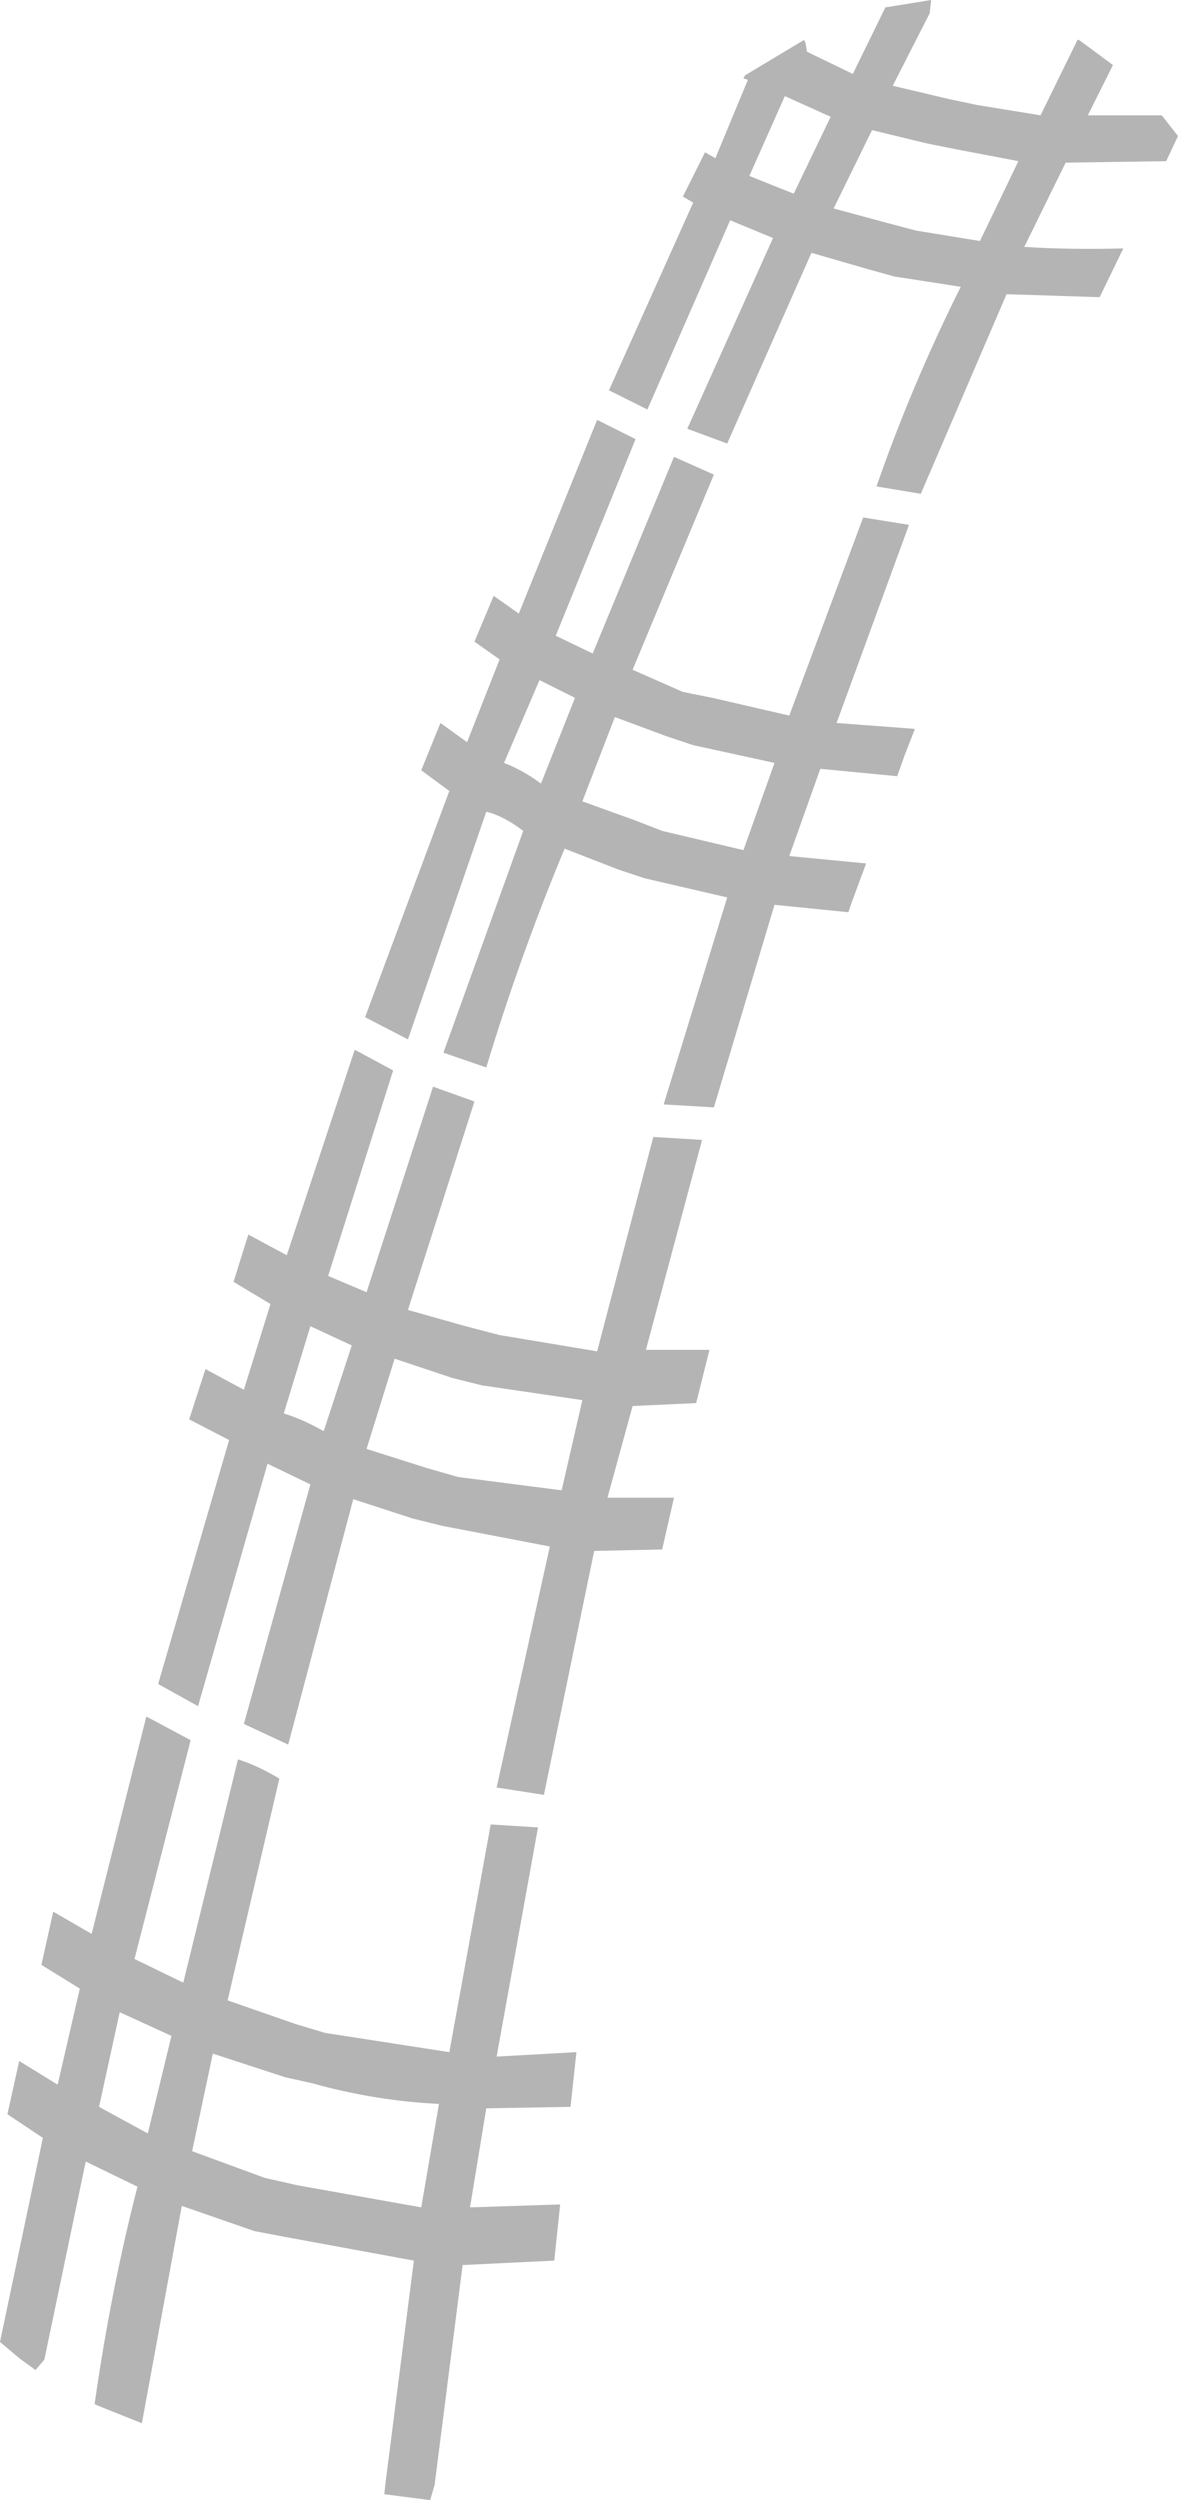 <?xml version="1.0" encoding="UTF-8" standalone="no"?>
<svg xmlns:ffdec="https://www.free-decompiler.com/flash" xmlns:xlink="http://www.w3.org/1999/xlink" ffdec:objectType="shape" height="84.55px" width="39.85px" xmlns="http://www.w3.org/2000/svg">
  <g transform="matrix(1.0, 0.0, 0.0, 1.0, 35.25, 128.1)">
    <path d="M-7.15 -124.15 L-8.7 -124.85 -9.9 -122.15 -8.4 -121.55 -7.15 -124.15 M-4.1 -111.4 L-5.6 -111.65 Q-4.4 -115.1 -2.75 -118.4 L-5.0 -118.75 -5.9 -119.0 -7.8 -119.55 -10.65 -113.1 -12.0 -113.6 -9.1 -120.05 -10.55 -120.65 -13.35 -114.25 -14.65 -114.9 -11.8 -121.25 -12.15 -121.45 -11.4 -122.95 -11.05 -122.75 -9.95 -125.4 -10.1 -125.45 -10.05 -125.55 -8.05 -126.75 -8.0 -126.65 -7.95 -126.35 -6.4 -125.6 -5.3 -127.85 -3.75 -128.1 -3.8 -127.65 -5.05 -125.2 -3.15 -124.75 -2.2 -124.55 -0.05 -124.2 1.2 -126.75 1.25 -126.75 2.4 -125.9 1.55 -124.2 4.05 -124.2 4.6 -123.5 4.2 -122.65 0.8 -122.6 -0.6 -119.75 Q1.0 -119.65 2.75 -119.7 L1.95 -118.05 -1.2 -118.15 -4.1 -111.4 M-22.9 -93.7 L-20.05 -101.35 -21.0 -102.05 -20.35 -103.65 -19.45 -103.0 -18.35 -105.8 -19.2 -106.4 -18.55 -107.95 -17.7 -107.35 -15.05 -113.9 -13.75 -113.25 -16.45 -106.6 -15.2 -106.0 -12.45 -112.65 -11.1 -112.05 -13.85 -105.45 -12.15 -104.7 -11.15 -104.5 -8.55 -103.9 -6.05 -110.6 -4.5 -110.35 -6.95 -103.65 -4.3 -103.45 -4.65 -102.55 -4.9 -101.85 -7.5 -102.1 -8.55 -99.15 -5.95 -98.9 -6.45 -97.55 -6.55 -97.25 -9.05 -97.5 -11.1 -90.65 -12.8 -90.75 -10.65 -97.75 -13.45 -98.4 -14.35 -98.7 -16.15 -99.4 Q-17.65 -95.8 -18.8 -92.0 L-20.25 -92.5 -17.55 -100.0 Q-18.2 -100.5 -18.8 -100.65 L-21.45 -92.95 -22.9 -93.7 M-2.9 -123.05 L-3.9 -123.25 -5.75 -123.7 -7.05 -121.05 -5.2 -120.55 -4.25 -120.3 -2.1 -119.95 -0.8 -122.65 -2.9 -123.05 M-23.35 -82.6 L-24.75 -83.25 -25.65 -80.3 Q-25.0 -80.1 -24.3 -79.7 L-23.35 -82.6 M-19.95 -81.5 L-21.9 -82.15 -22.85 -79.1 -20.8 -78.45 -19.75 -78.15 -16.25 -77.7 -15.55 -80.75 -18.95 -81.25 -19.95 -81.5 M-11.5 -89.55 L-13.4 -82.45 -11.25 -82.45 -11.7 -80.65 -13.85 -80.55 -14.7 -77.45 -12.45 -77.45 -12.85 -75.7 -15.15 -75.65 -16.85 -67.4 -18.45 -67.65 -16.65 -75.8 -20.3 -76.5 -21.3 -76.75 -23.3 -77.4 -25.5 -69.1 -27.0 -69.8 -24.75 -77.9 -26.2 -78.6 -28.55 -70.4 -29.9 -71.15 -27.5 -79.4 -28.85 -80.1 -28.3 -81.8 -27.0 -81.1 -26.1 -84.0 -27.35 -84.75 -26.85 -86.35 -25.55 -85.65 -23.25 -92.6 -21.95 -91.9 -24.15 -84.95 -22.85 -84.4 -20.6 -91.35 -19.2 -90.85 -21.45 -83.8 -19.5 -83.25 -18.35 -82.95 -15.05 -82.4 -13.15 -89.65 -11.5 -89.55 M-12.85 -100.0 L-10.1 -99.35 -9.05 -102.3 -11.8 -102.9 -12.7 -103.2 -14.45 -103.85 -15.55 -101.0 -13.75 -100.35 -12.85 -100.0 M-17.0 -105.1 L-18.2 -102.3 Q-17.55 -102.05 -16.95 -101.6 L-15.8 -104.5 -17.0 -105.1 M-30.3 -70.05 L-28.8 -69.25 -30.7 -61.85 -29.05 -61.05 -27.2 -68.6 Q-26.55 -68.4 -25.8 -67.95 L-27.55 -60.45 -25.25 -59.65 -24.25 -59.35 -20.05 -58.7 -18.65 -66.4 -17.05 -66.3 -18.45 -58.55 -15.75 -58.7 -15.95 -56.85 -18.8 -56.8 -19.35 -53.45 -16.3 -53.55 -16.5 -51.65 -19.6 -51.5 -20.55 -44.05 -20.7 -43.55 -22.25 -43.75 -22.2 -44.2 -21.25 -51.65 -25.6 -52.45 -26.65 -52.65 -29.1 -53.5 -30.45 -46.15 -31.95 -46.75 -32.05 -46.8 Q-31.5 -50.65 -30.6 -54.15 L-32.35 -55.0 -33.75 -48.3 -34.05 -47.95 -34.6 -48.35 -35.25 -48.9 -33.8 -55.8 -35.0 -56.6 -34.6 -58.4 -33.3 -57.6 -32.55 -60.85 -33.85 -61.65 -33.45 -63.45 -32.15 -62.7 -30.3 -70.05 M-24.7 -57.65 L-25.6 -57.85 -28.05 -58.65 -28.75 -55.35 -26.3 -54.45 -25.2 -54.2 -21.0 -53.45 -20.4 -56.95 Q-22.55 -57.05 -24.7 -57.65 M-31.2 -60.05 L-31.9 -56.85 -30.25 -55.95 -29.45 -59.25 -31.2 -60.05" fill="#b4b4b4" fill-rule="evenodd" stroke="none"/>
  </g>
</svg>
